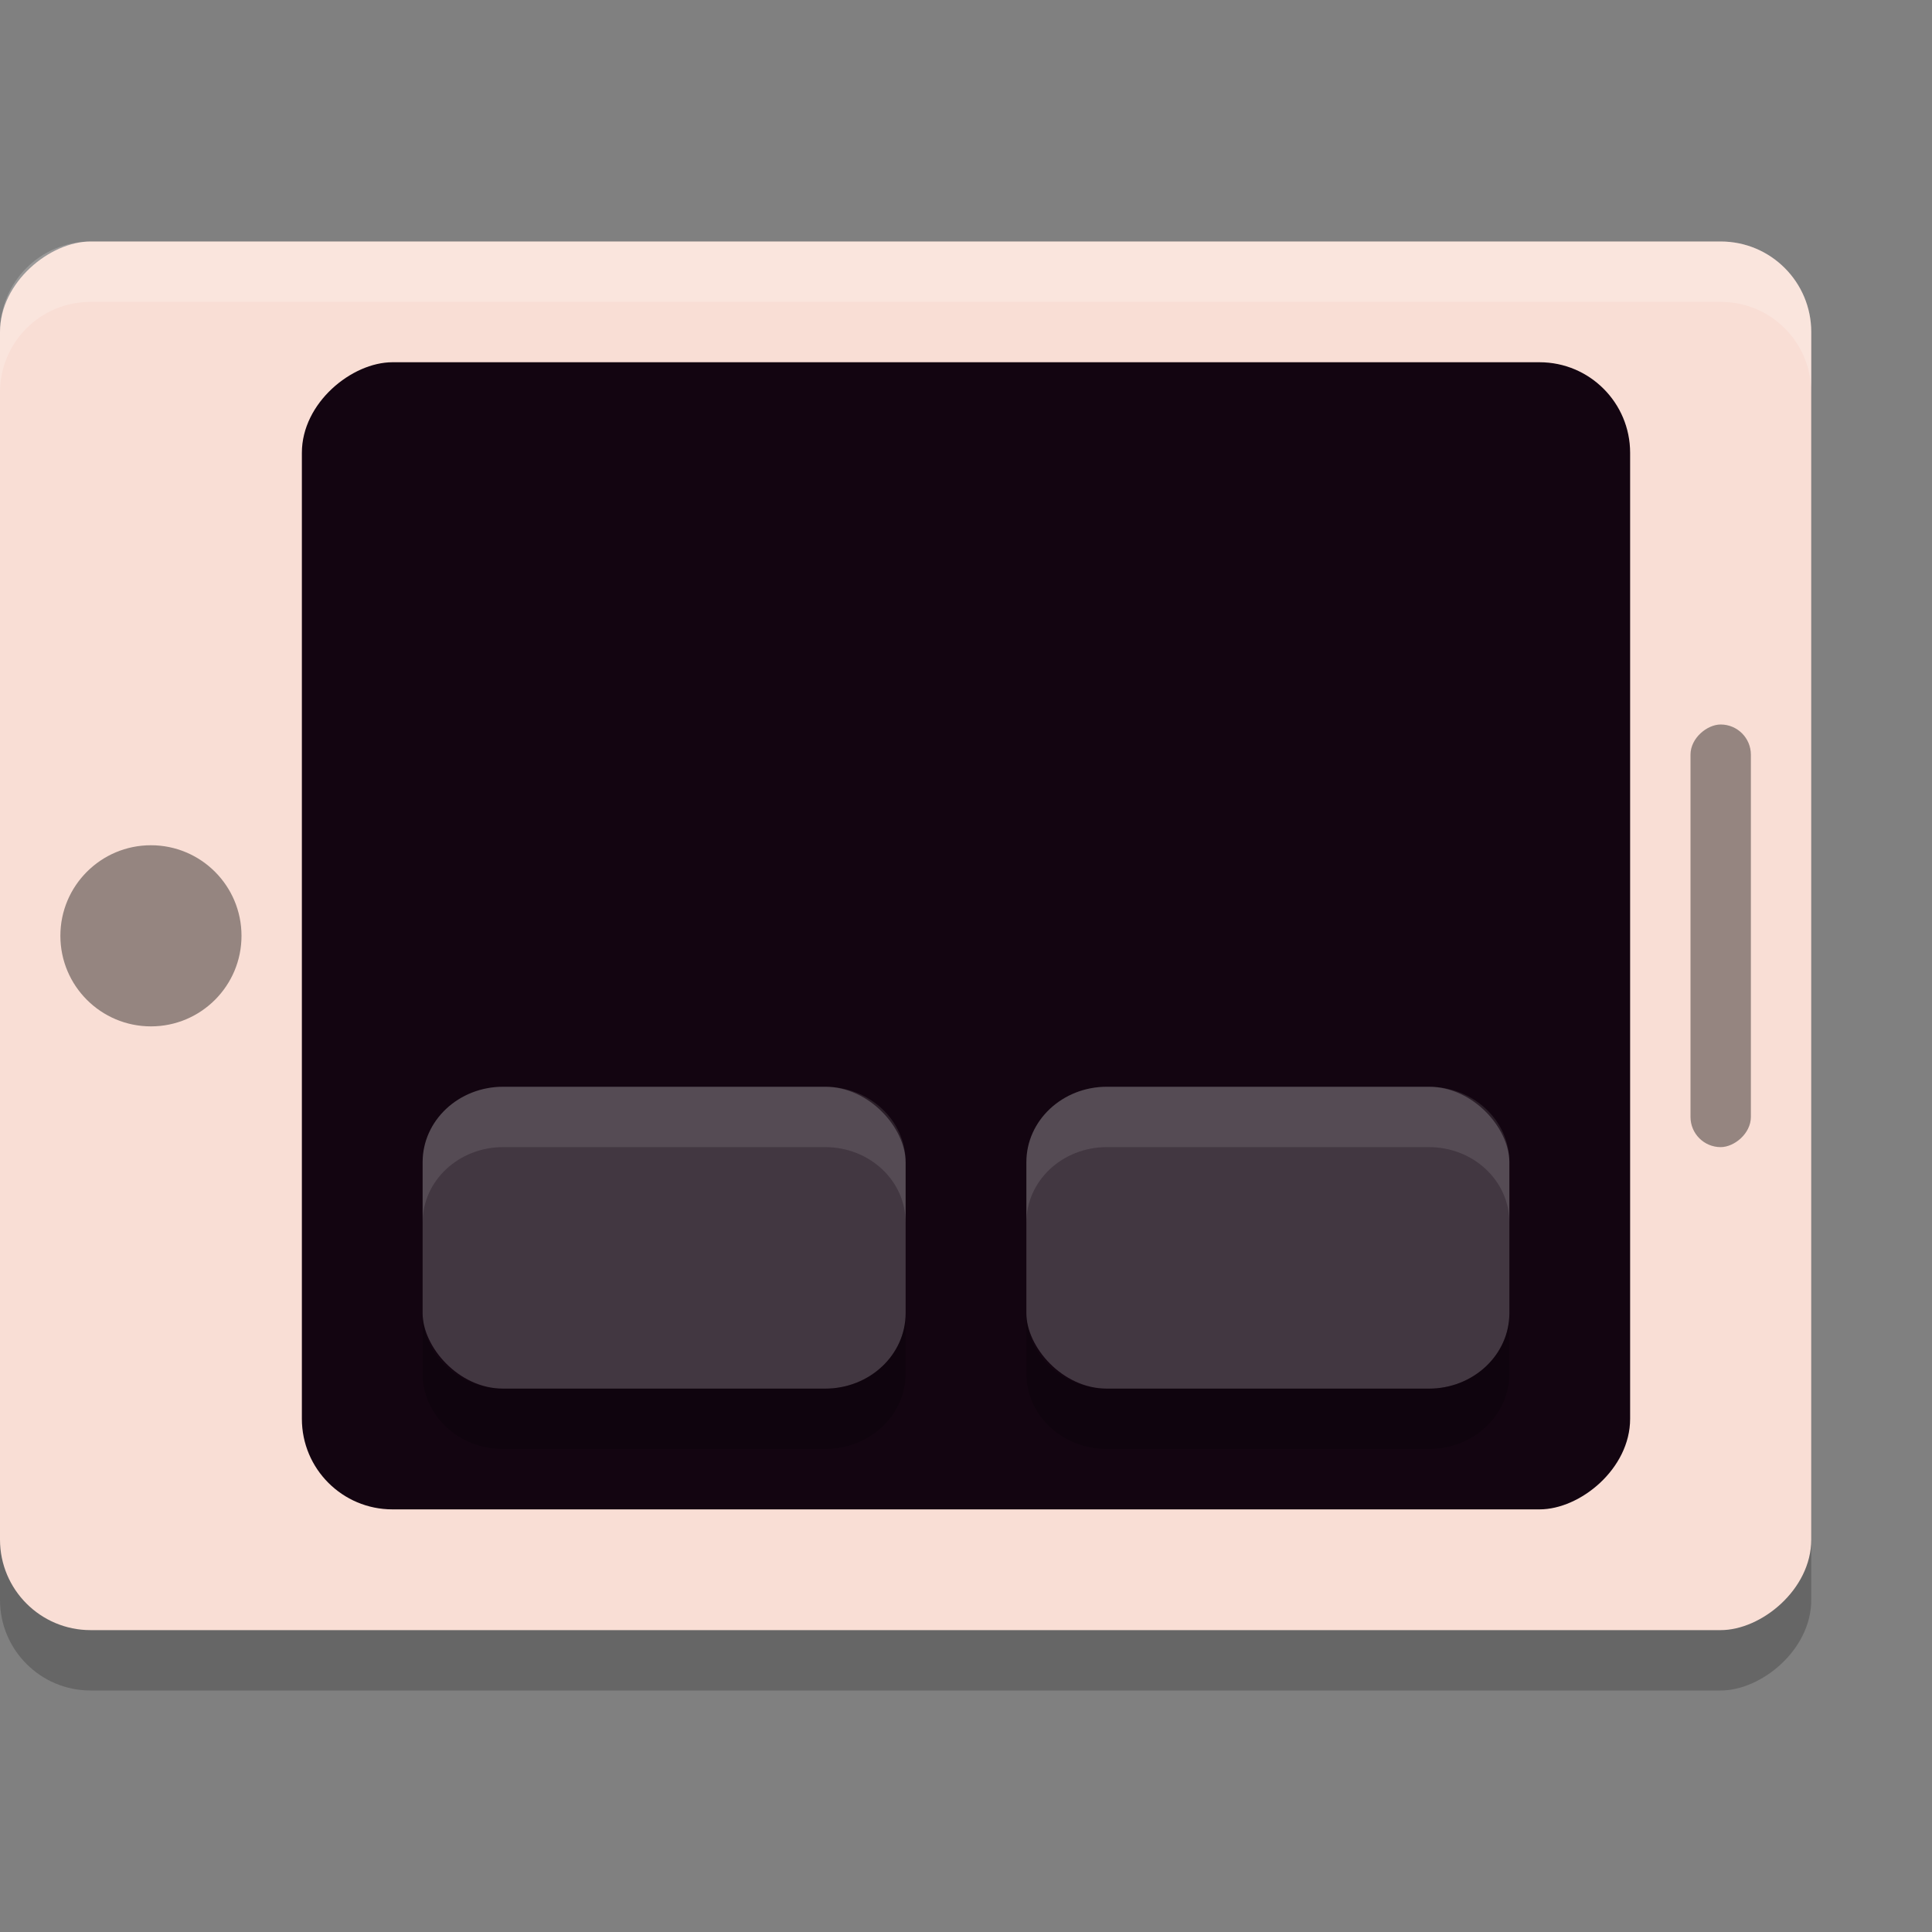 <svg xmlns="http://www.w3.org/2000/svg" width="32" height="32" version="1">
 <rect width="100%" height="100%" fill="#808080" stroke="none"/>
 <rect style="opacity:0.2" width="23" height="30" x="5" y="-30" rx="1.5" ry="1.5" transform="rotate(90)"/>
 <rect style="fill:#f9ded5" width="23" height="30" x="4" y="-30" rx="1.5" ry="1.5" transform="rotate(90)"/>
 <rect style="fill:#130511" width="19" height="22" x="6" y="-27" rx="1.5" ry="1.5" transform="rotate(90)"/>
 <rect style="opacity:0.4" width="7" height="1" x="12" y="-29" rx=".5" ry=".5" transform="rotate(90)"/>
 <circle style="opacity:0.4" cx="15.5" cy="-2.5" r="1.5" transform="rotate(90)"/>
 <rect style="opacity:0.2;fill:#ffffff" width="8" height="5" x="7" y="18" rx="1.333" ry="1.25"/>
 <rect style="opacity:0.2;fill:#ffffff" width="8" height="5" x="17" y="18" rx="1.333" ry="1.25"/>
 <path style="fill:#ffffff;opacity:0.2" d="M 1.5 4 C 0.669 4 -5.0884075e-17 4.669 0 5.5 L 0 6.5 C -5.0884075e-17 5.669 0.669 5 1.5 5 L 28.5 5 C 29.331 5 30 5.669 30 6.5 L 30 5.5 C 30 4.669 29.331 4 28.5 4 L 1.5 4 z"/>
 <path style="opacity:0.2" d="M 7 21.75 L 7 22.75 C 7 23.442 7.595 24 8.334 24 L 13.666 24 C 14.405 24 15 23.442 15 22.75 L 15 21.75 C 15 22.442 14.405 23 13.666 23 L 8.334 23 C 7.595 23 7 22.442 7 21.75 z M 17 21.75 L 17 22.75 C 17 23.442 17.595 24 18.334 24 L 23.666 24 C 24.405 24 25 23.442 25 22.75 L 25 21.75 C 25 22.442 24.405 23 23.666 23 L 18.334 23 C 17.595 23 17 22.442 17 21.75 z"/>
 <path style="opacity:0.1;fill:#ffffff" d="M 8.334 18 C 7.595 18 7 18.558 7 19.25 L 7 20.25 C 7 19.558 7.595 19 8.334 19 L 13.666 19 C 14.405 19 15 19.558 15 20.25 L 15 19.25 C 15 18.558 14.405 18 13.666 18 L 8.334 18 z M 18.334 18 C 17.595 18 17 18.558 17 19.25 L 17 20.25 C 17 19.558 17.595 19 18.334 19 L 23.666 19 C 24.405 19 25 19.558 25 20.25 L 25 19.25 C 25 18.558 24.405 18 23.666 18 L 18.334 18 z"/>
</svg>
